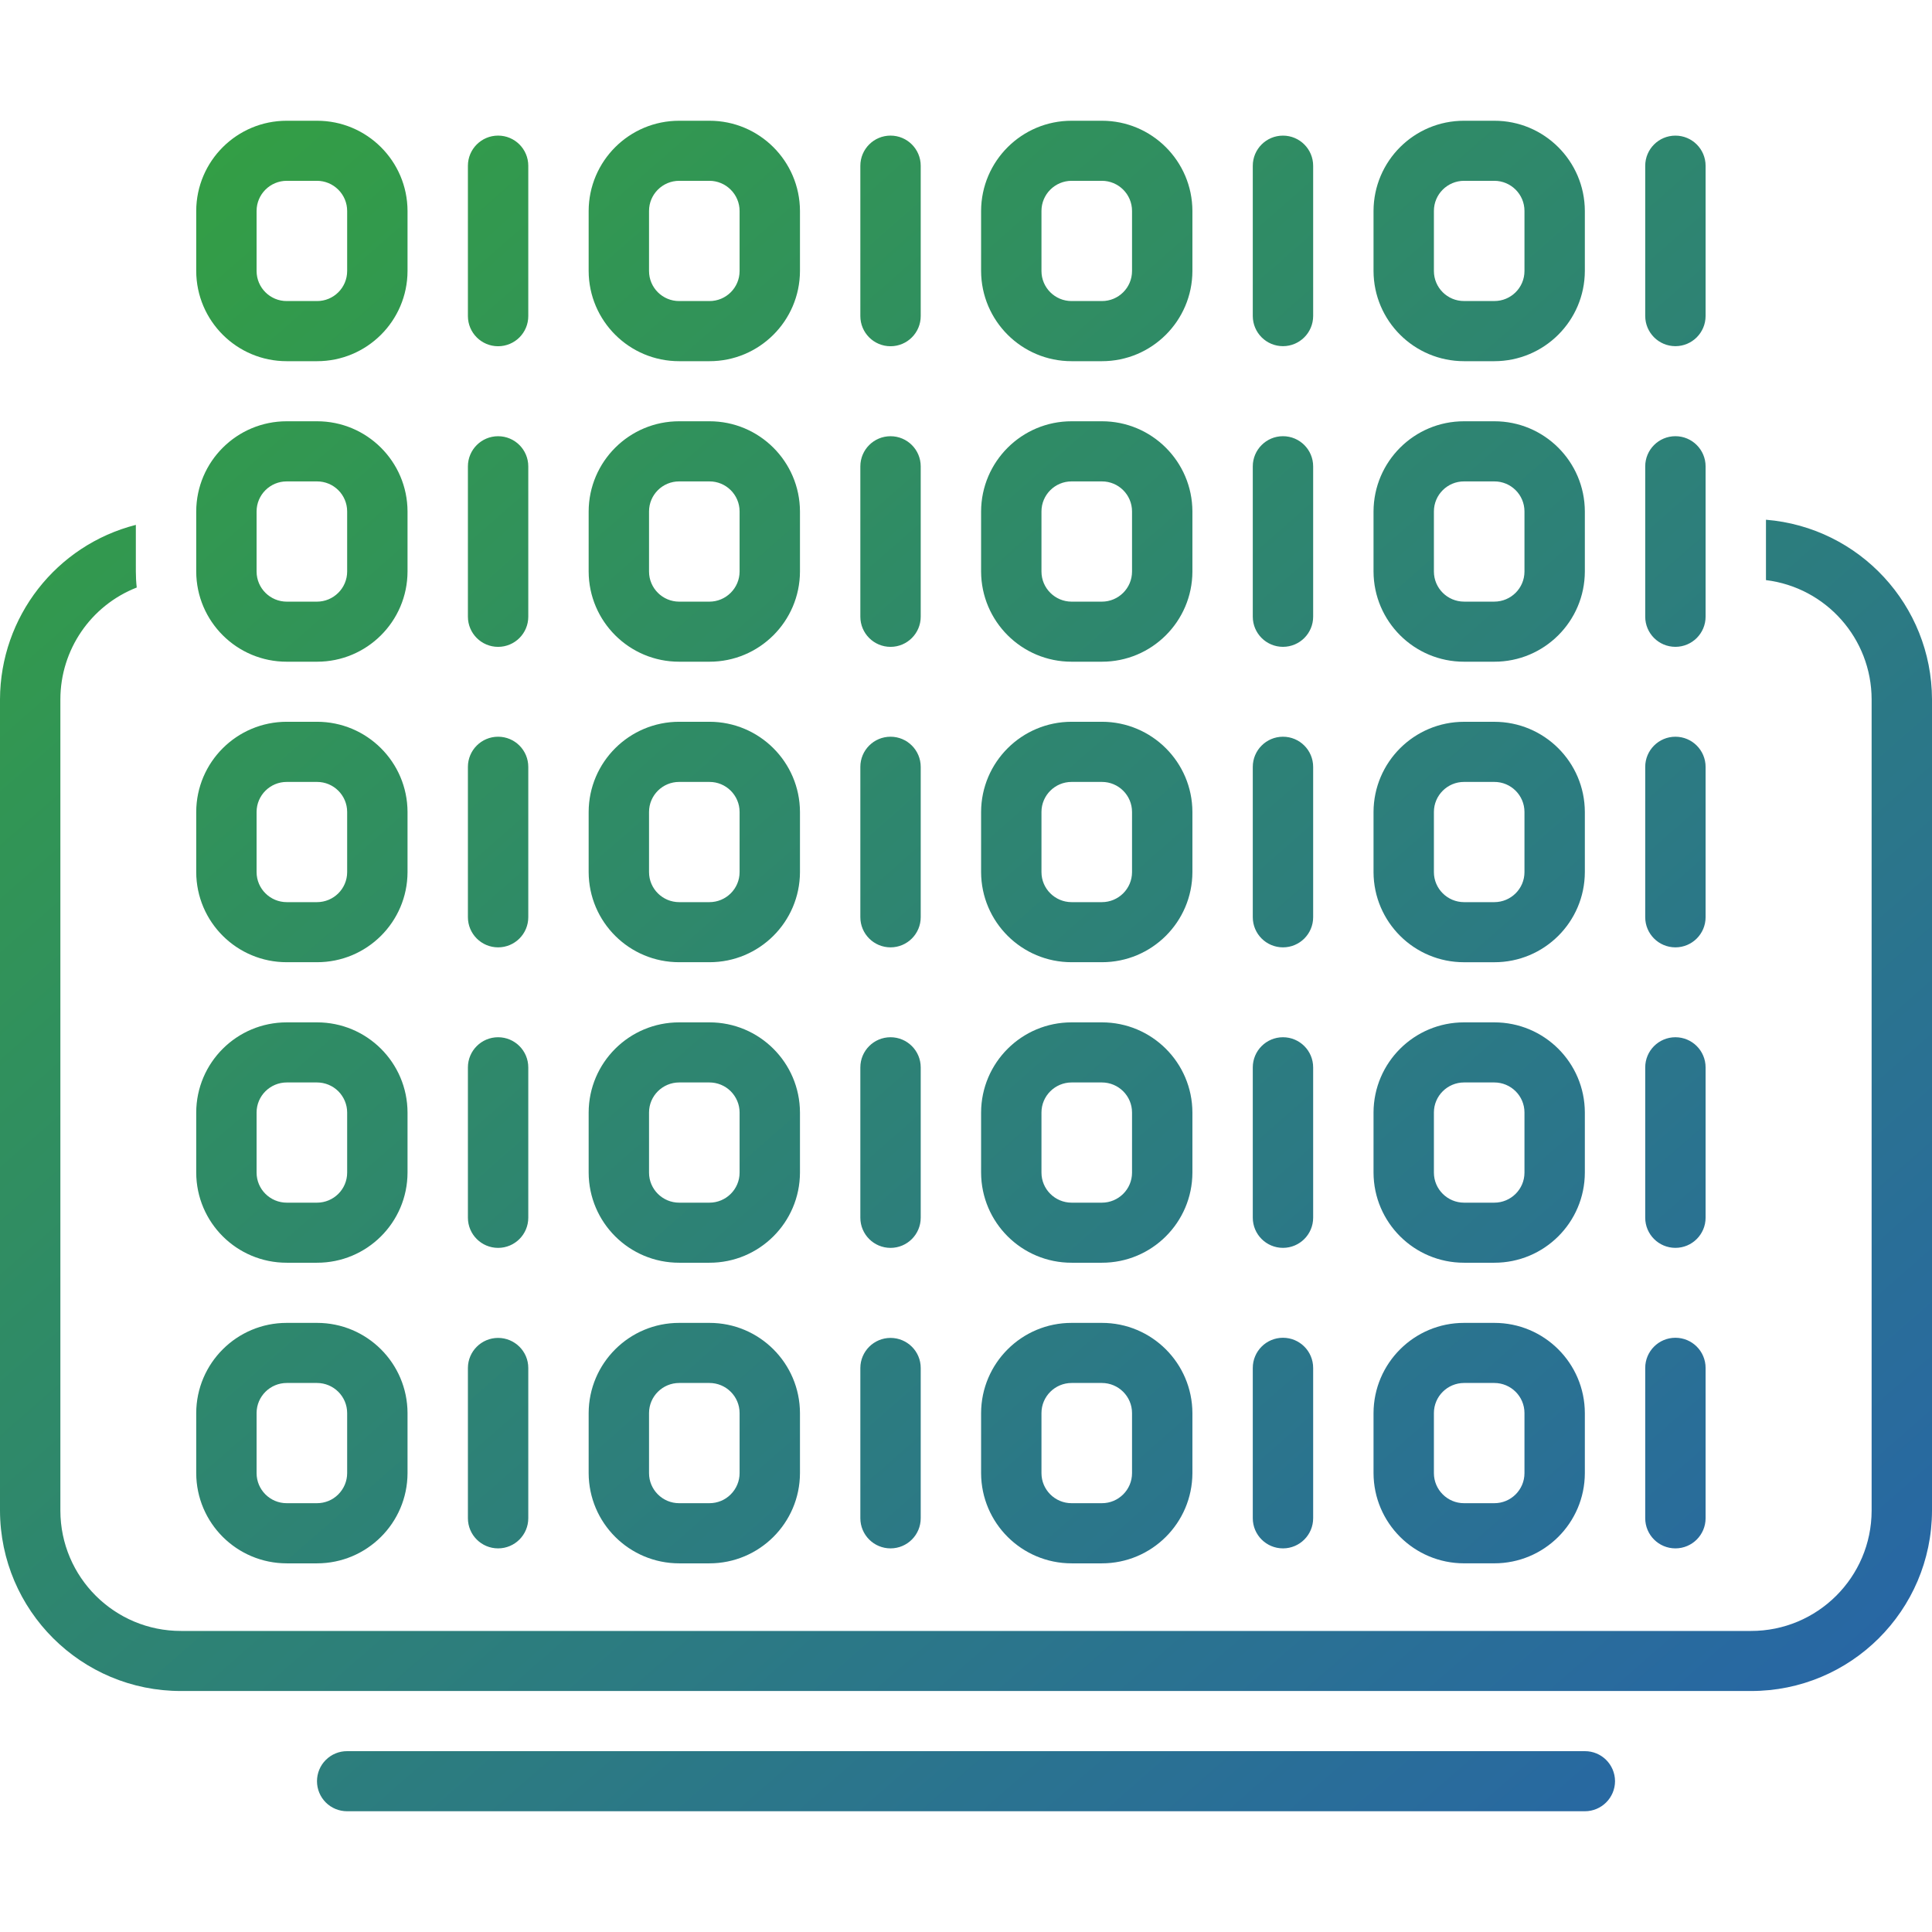 <svg width="80" height="80" viewBox="0 0 80 80" fill="none" xmlns="http://www.w3.org/2000/svg">
<path fill-rule="evenodd" clip-rule="evenodd" d="M61.875 14.956H60.625C58.559 14.956 56.881 13.287 56.875 11.221V8.734C56.881 6.668 58.559 4.996 60.625 5H61.875C63.94 4.996 65.618 6.668 65.625 8.734V11.221C65.618 13.287 63.94 14.956 61.875 14.956ZM60.625 7.487C59.937 7.487 59.375 8.043 59.375 8.734V11.222C59.375 11.912 59.937 12.468 60.625 12.465H61.875C62.562 12.468 63.125 11.912 63.125 11.222V8.734C63.125 8.043 62.562 7.487 61.875 7.487H60.625ZM13.125 5C15.191 4.997 16.869 6.669 16.875 8.734V11.222C16.869 13.287 15.191 14.959 13.125 14.956H11.875C9.81 14.959 8.131 13.287 8.125 11.222V8.734C8.131 6.669 9.81 4.997 11.875 5H13.125ZM13.125 12.466C13.813 12.469 14.375 11.912 14.375 11.222L14.375 8.734C14.375 8.403 14.241 8.084 14.007 7.853C13.772 7.619 13.457 7.487 13.125 7.487H11.875C11.188 7.487 10.625 8.044 10.625 8.734V11.222C10.625 11.912 11.188 12.469 11.875 12.466H13.125ZM65.625 72.512C66.313 72.509 66.872 73.065 66.875 73.756C66.872 74.443 66.313 75 65.625 75H14.376C14.044 75 13.726 74.872 13.491 74.637C13.257 74.403 13.126 74.087 13.126 73.756C13.126 73.425 13.257 73.106 13.491 72.875C13.726 72.64 14.044 72.509 14.376 72.512H65.625ZM21.875 6.865C21.875 6.175 21.316 5.615 20.625 5.615C19.935 5.615 19.375 6.175 19.375 6.865V13.087C19.375 13.778 19.935 14.337 20.625 14.337C21.316 14.337 21.875 13.778 21.875 13.087V6.865ZM29.375 5C31.44 4.997 33.118 6.669 33.125 8.734V11.222C33.118 13.287 31.44 14.959 29.375 14.956H28.125C26.059 14.959 24.381 13.287 24.375 11.222V8.734C24.381 6.669 26.059 4.997 28.125 5H29.375ZM29.375 12.466C30.062 12.469 30.625 11.912 30.625 11.222L30.625 8.734C30.625 8.403 30.49 8.084 30.256 7.853C30.022 7.619 29.706 7.487 29.375 7.487H28.125C27.437 7.487 26.875 8.044 26.875 8.734V11.222C26.875 11.912 27.437 12.469 28.125 12.466H29.375ZM38.125 6.865C38.125 6.175 37.565 5.615 36.875 5.615C36.184 5.615 35.625 6.175 35.625 6.865V13.087C35.625 13.778 36.184 14.337 36.875 14.337C37.565 14.337 38.125 13.778 38.125 13.087V6.865ZM45.625 5C47.691 4.997 49.369 6.669 49.375 8.734V11.222C49.369 13.287 47.691 14.959 45.625 14.956H44.375C42.31 14.959 40.632 13.287 40.625 11.222V8.734C40.632 6.669 42.31 4.997 44.375 5H45.625ZM45.625 12.466C46.313 12.469 46.875 11.912 46.875 11.222V8.734C46.875 8.044 46.313 7.487 45.625 7.487H44.375C43.688 7.487 43.125 8.044 43.125 8.734V11.222C43.125 11.912 43.688 12.469 44.375 12.466H45.625ZM53.125 14.334C53.812 14.334 54.372 13.778 54.375 13.087V6.866C54.375 6.175 53.815 5.616 53.125 5.616C52.434 5.616 51.875 6.175 51.875 6.866V13.087C51.878 13.778 52.437 14.334 53.125 14.334ZM69.375 14.334C70.063 14.334 70.622 13.778 70.625 13.087V6.866C70.625 6.175 70.066 5.616 69.375 5.616C68.685 5.616 68.125 6.175 68.125 6.866V13.087C68.128 13.778 68.688 14.334 69.375 14.334ZM13.125 17.444C15.191 17.441 16.869 19.113 16.875 21.178V23.666C16.869 25.731 15.191 27.403 13.125 27.4H11.875C9.81 27.403 8.131 25.731 8.125 23.666V21.178C8.131 19.113 9.81 17.441 11.875 17.444H13.125ZM14.007 24.547C14.241 24.316 14.375 23.997 14.375 23.666L14.375 21.178C14.375 20.488 13.813 19.931 13.125 19.934H11.875C11.188 19.931 10.625 20.488 10.625 21.178V23.666C10.625 24.356 11.188 24.913 11.875 24.913H13.125C13.457 24.913 13.772 24.781 14.007 24.547ZM21.875 19.313C21.875 18.622 21.316 18.063 20.625 18.063C19.935 18.063 19.375 18.622 19.375 19.313V25.535C19.375 26.225 19.935 26.785 20.625 26.785C21.316 26.785 21.875 26.225 21.875 25.535V19.313ZM29.375 17.444C31.44 17.441 33.118 19.113 33.125 21.178V23.666C33.118 25.731 31.44 27.403 29.375 27.4H28.125C26.059 27.403 24.381 25.731 24.375 23.666V21.178C24.381 19.113 26.059 17.441 28.125 17.444H29.375ZM30.256 24.547C30.49 24.316 30.625 23.997 30.625 23.666L30.625 21.178C30.625 20.488 30.062 19.931 29.375 19.934H28.125C27.437 19.931 26.875 20.488 26.875 21.178V23.666C26.875 24.356 27.437 24.913 28.125 24.913H29.375C29.706 24.913 30.022 24.781 30.256 24.547ZM38.125 19.313C38.125 18.622 37.565 18.063 36.875 18.063C36.184 18.063 35.625 18.622 35.625 19.313V25.535C35.625 26.225 36.184 26.785 36.875 26.785C37.565 26.785 38.125 26.225 38.125 25.535V19.313ZM45.625 17.444C47.691 17.441 49.369 19.113 49.375 21.178V23.666C49.369 25.731 47.691 27.403 45.625 27.4H44.375C42.31 27.403 40.632 25.731 40.625 23.666V21.178C40.632 19.113 42.31 17.441 44.375 17.444H45.625ZM45.625 24.913C46.313 24.913 46.875 24.356 46.875 23.666V21.178C46.875 20.488 46.313 19.931 45.625 19.934H44.375C43.688 19.931 43.125 20.488 43.125 21.178V23.666C43.125 24.356 43.688 24.913 44.375 24.913H45.625ZM51.875 25.534C51.875 26.225 52.435 26.784 53.125 26.784C53.816 26.784 54.375 26.225 54.375 25.534V19.312C54.375 18.622 53.816 18.062 53.125 18.062C52.435 18.062 51.875 18.622 51.875 19.312V25.534ZM60.625 27.4C58.56 27.403 56.882 25.731 56.875 23.665V21.178C56.882 19.112 58.56 17.44 60.625 17.444H61.875C63.941 17.44 65.619 19.112 65.625 21.178V23.665C65.619 25.731 63.941 27.403 61.875 27.4H60.625ZM60.625 19.934C59.938 19.931 59.375 20.487 59.375 21.178V23.665C59.375 24.356 59.938 24.912 60.625 24.912H61.875C62.563 24.912 63.125 24.356 63.125 23.665V21.178C63.125 20.487 62.563 19.931 61.875 19.934H60.625ZM73.125 21.521V24.021C75.619 24.328 77.494 26.443 77.5 28.956V62.556C77.494 65.309 75.256 67.54 72.5 67.534H7.5C4.744 67.54 2.506 65.309 2.5 62.556V28.956C2.503 26.909 3.756 25.075 5.662 24.328C5.637 24.109 5.625 23.887 5.625 23.665V21.734C2.325 22.578 0.012 25.546 0 28.956V62.556C0.013 66.687 3.369 70.028 7.5 70.021H72.5C76.631 70.028 79.987 66.687 80 62.556V28.956C79.987 25.068 77 21.837 73.125 21.521L73.125 21.521ZM69.375 26.784C68.684 26.784 68.125 26.225 68.125 25.534V19.312C68.125 18.622 68.684 18.062 69.375 18.062C70.065 18.062 70.625 18.622 70.625 19.312V25.534C70.625 26.225 70.065 26.784 69.375 26.784ZM16.875 33.621C16.869 31.556 15.191 29.887 13.125 29.887H11.875C9.81 29.887 8.131 31.556 8.125 33.621V36.112C8.131 38.178 9.81 39.846 11.875 39.843H13.125C15.191 39.846 16.869 38.178 16.875 36.112V33.621ZM14.375 36.109V36.112C14.375 36.8 13.813 37.356 13.125 37.356H11.875C11.188 37.356 10.625 36.8 10.625 36.112V33.621C10.625 32.934 11.188 32.375 11.875 32.378H13.125C13.813 32.375 14.375 32.934 14.375 33.621V36.109ZM20.625 30.506C21.316 30.506 21.875 31.065 21.875 31.756V37.978C21.875 38.668 21.316 39.228 20.625 39.228C19.935 39.228 19.375 38.668 19.375 37.978V31.756C19.375 31.065 19.935 30.506 20.625 30.506ZM33.125 33.621C33.118 31.556 31.44 29.887 29.375 29.887H28.125C26.059 29.887 24.381 31.556 24.375 33.621V36.112C24.381 38.178 26.059 39.846 28.125 39.843H29.375C31.44 39.846 33.118 38.178 33.125 36.112V33.621ZM30.625 36.109V36.112C30.625 36.8 30.062 37.356 29.375 37.356H28.125C27.437 37.356 26.875 36.8 26.875 36.112V33.621C26.875 32.934 27.437 32.375 28.125 32.378H29.375C30.062 32.375 30.625 32.934 30.625 33.621V36.109ZM36.875 30.506C37.565 30.506 38.125 31.065 38.125 31.756V37.978C38.125 38.668 37.565 39.228 36.875 39.228C36.184 39.228 35.625 38.668 35.625 37.978V31.756C35.625 31.065 36.184 30.506 36.875 30.506ZM49.375 33.621C49.369 31.556 47.691 29.887 45.625 29.887H44.375C42.31 29.887 40.632 31.556 40.625 33.621V36.112C40.632 38.178 42.31 39.846 44.375 39.843H45.625C47.691 39.846 49.369 38.178 49.375 36.112V33.621ZM46.875 36.109V36.112C46.875 36.8 46.313 37.356 45.625 37.356H44.375C43.688 37.356 43.125 36.8 43.125 36.112V33.621C43.125 32.934 43.688 32.375 44.375 32.378H45.625C46.313 32.375 46.875 32.934 46.875 33.621V36.109ZM53.125 39.228C52.435 39.228 51.875 38.669 51.875 37.978V31.756C51.875 31.066 52.435 30.506 53.125 30.506C53.816 30.506 54.375 31.066 54.375 31.756V37.978C54.375 38.669 53.816 39.228 53.125 39.228ZM56.875 36.113C56.882 38.178 58.56 39.847 60.625 39.844H61.875C63.941 39.847 65.619 38.178 65.625 36.113V33.622C65.619 31.556 63.941 29.888 61.875 29.888H60.625C58.56 29.888 56.882 31.556 56.875 33.622V36.113ZM59.375 33.625V33.622C59.375 32.934 59.938 32.375 60.625 32.378H61.875C62.563 32.375 63.125 32.934 63.125 33.622V36.113C63.125 36.8 62.563 37.356 61.875 37.356H60.625C59.938 37.356 59.375 36.8 59.375 36.113V33.625ZM69.375 39.228C68.684 39.228 68.125 38.669 68.125 37.978V31.756C68.125 31.066 68.684 30.506 69.375 30.506C70.065 30.506 70.625 31.066 70.625 31.756V37.978C70.625 38.669 70.065 39.228 69.375 39.228ZM16.875 46.066C16.869 44 15.191 42.331 13.125 42.334H11.875C9.81 42.331 8.131 44 8.125 46.066V48.556C8.131 50.622 9.81 52.291 11.875 52.287H13.125C15.191 52.291 16.869 50.622 16.875 48.556V46.066ZM14.375 48.556C14.375 49.244 13.813 49.8 13.125 49.8H11.875C11.188 49.8 10.625 49.244 10.625 48.556V46.066C10.625 45.378 11.188 44.822 11.875 44.822H13.125C13.457 44.822 13.772 44.953 14.007 45.184C14.241 45.419 14.375 45.734 14.375 46.066L14.375 48.556ZM20.625 42.95C21.316 42.95 21.875 43.509 21.875 44.2V50.422C21.875 51.112 21.316 51.672 20.625 51.672C19.935 51.672 19.375 51.112 19.375 50.422V44.2C19.375 43.509 19.935 42.95 20.625 42.95ZM33.125 46.066C33.118 44 31.44 42.331 29.375 42.334H28.125C26.059 42.331 24.381 44 24.375 46.066V48.556C24.381 50.622 26.059 52.291 28.125 52.287H29.375C31.44 52.291 33.118 50.622 33.125 48.556V46.066ZM30.625 48.556C30.625 49.244 30.062 49.8 29.375 49.8H28.125C27.437 49.8 26.875 49.244 26.875 48.556V46.066C26.875 45.378 27.437 44.822 28.125 44.822H29.375C29.706 44.822 30.022 44.953 30.256 45.184C30.49 45.419 30.625 45.734 30.625 46.066L30.625 48.556ZM36.875 42.95C37.565 42.95 38.125 43.509 38.125 44.2V50.422C38.125 51.112 37.565 51.672 36.875 51.672C36.184 51.672 35.625 51.112 35.625 50.422V44.2C35.625 43.509 36.184 42.95 36.875 42.95ZM49.375 46.066C49.369 44 47.691 42.331 45.625 42.334H44.375C42.31 42.331 40.632 44 40.625 46.066V48.556C40.632 50.622 42.31 52.291 44.375 52.287H45.625C47.691 52.291 49.369 50.622 49.375 48.556V46.066ZM46.875 48.556C46.875 49.244 46.313 49.8 45.625 49.8H44.375C43.688 49.8 43.125 49.244 43.125 48.556V46.066C43.125 45.378 43.688 44.822 44.375 44.822H45.625C46.313 44.822 46.875 45.378 46.875 46.066V48.556ZM53.125 51.671C52.435 51.671 51.875 51.112 51.875 50.421V44.2C51.875 43.509 52.435 42.95 53.125 42.95C53.816 42.95 54.375 43.509 54.375 44.2V50.421C54.375 51.112 53.816 51.671 53.125 51.671ZM56.875 48.556C56.882 50.621 58.56 52.29 60.625 52.287H61.875C63.941 52.29 65.619 50.622 65.625 48.556V46.065C65.619 44 63.941 42.331 61.875 42.334H60.625C58.56 42.331 56.882 44 56.875 46.065V48.556ZM59.375 46.068V46.065C59.375 45.378 59.938 44.822 60.625 44.822H61.875C62.563 44.822 63.125 45.378 63.125 46.065V48.556C63.125 49.243 62.563 49.8 61.875 49.8H60.625C59.938 49.8 59.375 49.243 59.375 48.556V46.068ZM69.375 51.671C68.684 51.671 68.125 51.112 68.125 50.421V44.2C68.125 43.509 68.684 42.95 69.375 42.95C70.065 42.95 70.625 43.509 70.625 44.2V50.421C70.625 51.112 70.065 51.671 69.375 51.671ZM13.125 54.778H11.875C9.809 54.775 8.131 56.447 8.125 58.513V61C8.131 63.066 9.809 64.735 11.875 64.735H13.125C15.19 64.735 16.869 63.066 16.875 61V58.513C16.869 56.447 15.19 54.775 13.125 54.778ZM14.375 61C14.375 61.331 14.24 61.647 14.006 61.881C13.772 62.116 13.456 62.244 13.125 62.244H11.875C11.187 62.247 10.625 61.688 10.625 61V58.513C10.625 57.822 11.187 57.266 11.875 57.266H13.125C13.812 57.266 14.375 57.822 14.375 58.513L14.375 61ZM19.375 56.644C19.378 55.956 19.937 55.4 20.625 55.4C21.312 55.4 21.875 55.956 21.875 56.644V62.865C21.875 63.556 21.315 64.115 20.625 64.115C19.934 64.115 19.375 63.556 19.375 62.865V56.644ZM29.375 54.778H28.125C26.06 54.775 24.381 56.447 24.375 58.513V61C24.381 63.066 26.06 64.735 28.125 64.735H29.375C31.441 64.735 33.119 63.066 33.125 61V58.513C33.119 56.447 31.441 54.775 29.375 54.778ZM30.625 61C30.625 61.331 30.491 61.647 30.256 61.881C30.022 62.116 29.706 62.244 29.375 62.244H28.125C27.438 62.247 26.875 61.688 26.875 61V58.513C26.875 57.822 27.438 57.266 28.125 57.266H29.375C30.063 57.266 30.625 57.822 30.625 58.513L30.625 61ZM35.625 56.644C35.628 55.956 36.188 55.4 36.875 55.4C37.563 55.4 38.125 55.956 38.125 56.644V62.865C38.125 63.556 37.566 64.115 36.875 64.115C36.185 64.115 35.625 63.556 35.625 62.865V56.644ZM45.625 54.778H44.375C42.309 54.775 40.631 56.447 40.625 58.513V61C40.631 63.066 42.309 64.735 44.375 64.735H45.625C47.69 64.735 49.368 63.066 49.375 61V58.513C49.368 56.447 47.69 54.775 45.625 54.778ZM46.875 61C46.875 61.688 46.312 62.247 45.625 62.244H44.375C43.687 62.247 43.125 61.688 43.125 61V58.513C43.125 57.822 43.687 57.266 44.375 57.266H45.625C46.312 57.266 46.875 57.822 46.875 58.513V61ZM53.125 64.115C52.435 64.115 51.875 63.556 51.875 62.865V56.644C51.875 55.953 52.435 55.394 53.125 55.394C53.816 55.394 54.375 55.953 54.375 56.644V62.865C54.375 63.556 53.816 64.115 53.125 64.115ZM56.875 61C56.882 63.066 58.56 64.734 60.625 64.734H61.875C63.941 64.734 65.619 63.066 65.625 61V58.512C65.619 56.447 63.941 54.775 61.875 54.778H60.625C58.56 54.775 56.882 56.447 56.875 58.512V61ZM59.375 58.512C59.375 57.822 59.938 57.266 60.625 57.266H61.875C62.563 57.266 63.125 57.822 63.125 58.512V61C63.125 61.687 62.563 62.247 61.875 62.244H60.625C59.938 62.247 59.375 61.687 59.375 61V58.512ZM69.375 64.115C68.684 64.115 68.125 63.556 68.125 62.865V56.644C68.125 55.953 68.684 55.394 69.375 55.394C70.065 55.394 70.625 55.953 70.625 56.644V62.865C70.625 63.556 70.065 64.115 69.375 64.115Z" fill="url(#paint0_linear)"/>
<defs>
<linearGradient id="paint0_linear" x1="0" y1="5" x2="69.381" y2="84.292" gradientUnits="userSpaceOnUse">
<stop stop-color="#34A23E"/>
<stop offset="1" stop-color="#2763AB"/>
</linearGradient>
</defs>
</svg>
